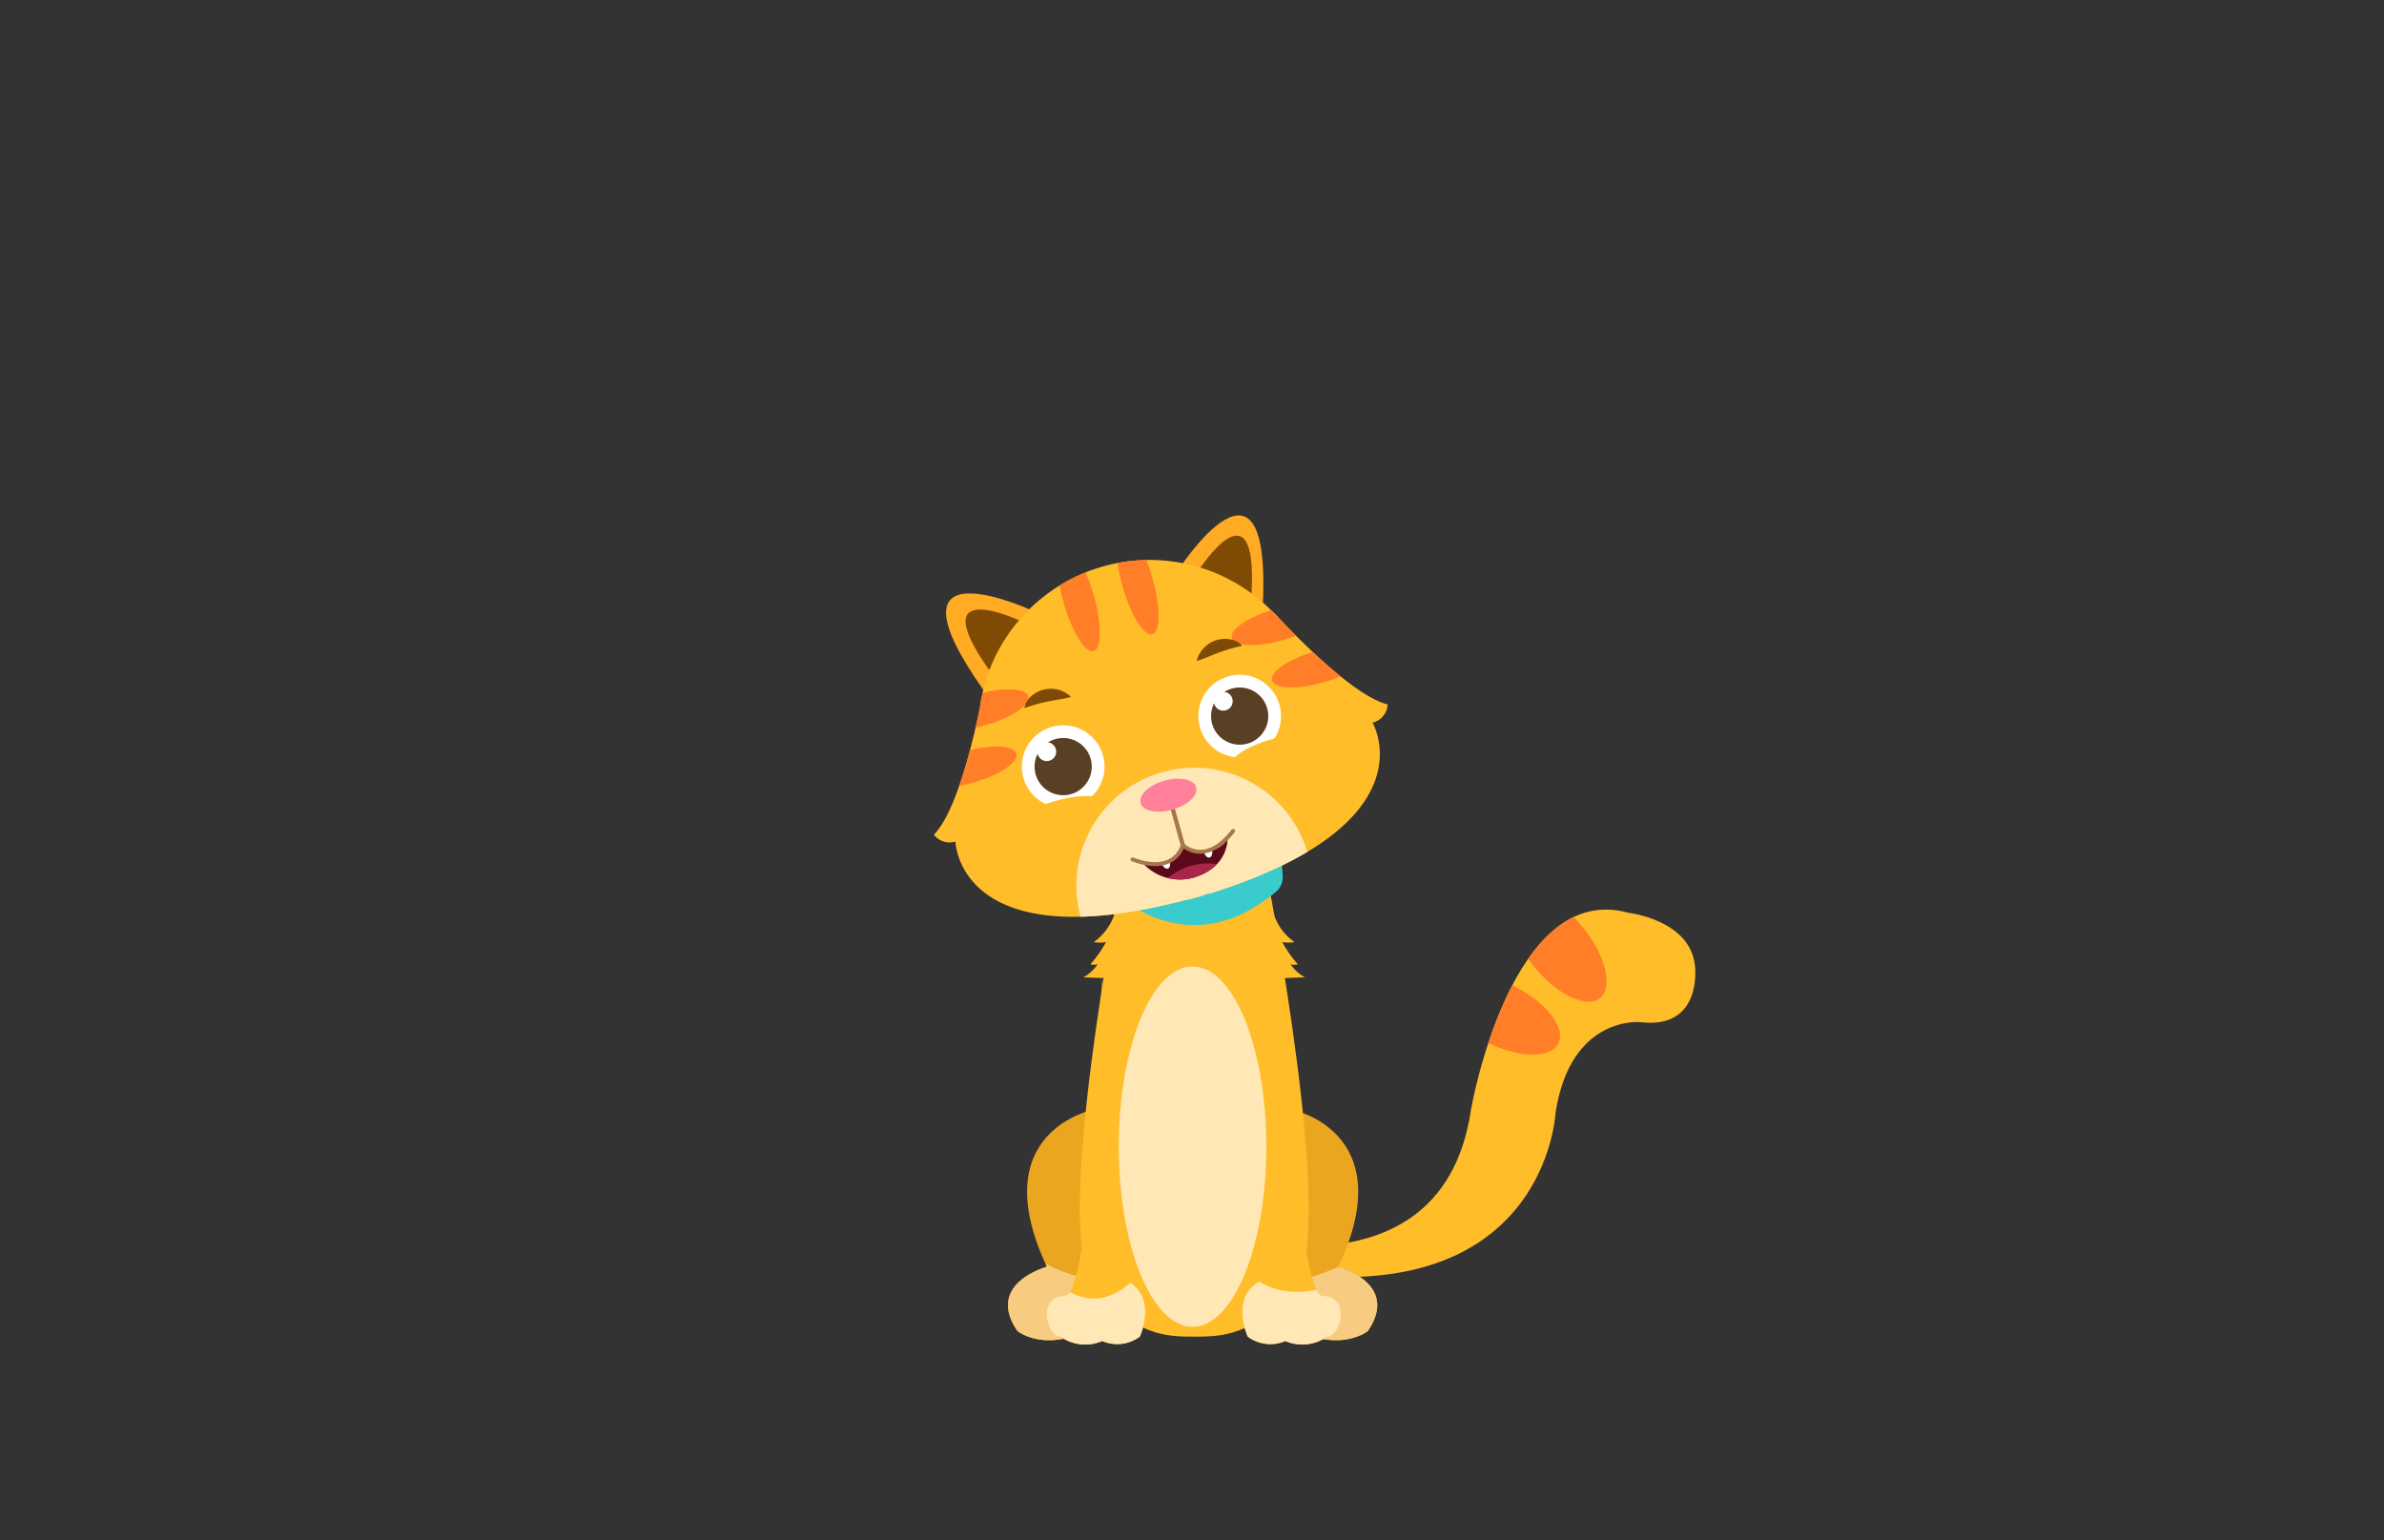 <svg id="Layer_2" data-name="Layer 2" xmlns="http://www.w3.org/2000/svg" xmlns:xlink="http://www.w3.org/1999/xlink" viewBox="0 0 260 168"><rect x="0" y="0" width="260" height="168" fill="#333333" stroke="none"/><defs><style>.cls-1{fill:#ffbd29;}.cls-2{fill:#eaa61f;}.cls-3{fill:#5b091b;}.cls-4{clip-path:url(#clip-path);}.cls-5{fill:#ff7e27;}.cls-6{clip-path:url(#clip-path-2);}.cls-7{fill:#f7cc81;}.cls-8{clip-path:url(#clip-path-3);}.cls-9{clip-path:url(#clip-path-4);}.cls-10{fill:#ffe7b6;}.cls-11{fill:#3acccc;}.cls-12{clip-path:url(#clip-path-5);}.cls-13{clip-path:url(#clip-path-6);}.cls-14{fill:#ffab24;}.cls-15{fill:#7f4a03;}.cls-16{clip-path:url(#clip-path-7);}.cls-17{fill:#fff;}.cls-18{fill:#594025;}.cls-19{clip-path:url(#clip-path-8);}.cls-20{fill:#a82648;}.cls-21{fill:none;stroke:#a57749;stroke-linecap:round;stroke-linejoin:round;stroke-width:0.43px;}.cls-22{fill:#ff8098;}</style><clipPath id="clip-path"><path class="cls-1" d="M128.7,133.59S157.08,144,160.43,121c0,0,4.33-25,17.15-21.45,0,0,6.81.76,7.28,5.84,0,0,.86,6.93-6,6.09,0,0-7.58-.74-9.21,9.88,0,0-1.23,26.9-41.43,14.8"/></clipPath><clipPath id="clip-path-2"><path class="cls-2" d="M119.33,121s-12.12,2.32-5.16,17.16c0,0-6.75,1.81-3.22,7,0,0,4,3.35,11-2.13l3-12.22Z"/></clipPath><clipPath id="clip-path-3"><path class="cls-2" d="M140.81,121s12.12,2.32,5.16,17.16c0,0,6.74,1.81,3.22,7,0,0-4.06,3.35-11-2.13l-2.95-12.22Z"/></clipPath><clipPath id="clip-path-4"><path class="cls-1" d="M138.24,95.83l-8-.34-8,.34s-7.51,38.49-3.08,44.22,8.18,5.73,11.09,5.73,6.65,0,11.08-5.73S138.24,95.83,138.24,95.83Z"/></clipPath><clipPath id="clip-path-5"><path class="cls-1" d="M120.21,106.72s-1.11,34.62-4.11,34.62-2,4.44-.45,4.44a4.69,4.69,0,0,0,4.56.48,4.13,4.13,0,0,0,4.1-.48s1.94-4.16-1.24-6"/></clipPath><clipPath id="clip-path-6"><path class="cls-1" d="M140.18,106.72s1.11,34.62,4.11,34.62,2,4.44.45,4.44a4.69,4.69,0,0,1-4.56.48,4.13,4.13,0,0,1-4.1-.48s-1.94-4.16,1.24-6"/></clipPath><clipPath id="clip-path-7"><path class="cls-1" d="M151.34,76.83c-3.48-.87-9.26-6.67-11.73-9.28-.31-.36-.63-.71-1-1l-.23-.24h0a18.73,18.73,0,0,0-31.15,8.9h0v.07a18,18,0,0,0-.38,2c-.76,3.68-2.56,11.26-5,13.76a2.17,2.17,0,0,0,2.35.75s.3,12.83,25,6.4l0,0c.44-.09.89-.2,1.33-.32s.88-.28,1.31-.44v.06c24.38-7.62,17.85-18.67,17.85-18.67A2.17,2.17,0,0,0,151.34,76.83Z"/></clipPath><clipPath id="clip-path-8"><path class="cls-3" d="M124.6,94.1a5.46,5.46,0,0,0,5.85,1.53c3.57-1.2,3.42-4.15,3.42-4.15s-1.22,2.4-4.77.85C129.1,92.33,128.07,94.7,124.6,94.1Z"/></clipPath></defs><path class="cls-1" d="M128.7,133.59S157.08,144,160.43,121c0,0,4.33-25,17.15-21.45,0,0,6.81.76,7.28,5.84,0,0,.86,6.93-6,6.09,0,0-7.58-.74-9.21,9.88,0,0-1.23,26.9-41.43,14.8"/><g class="cls-4"><ellipse class="cls-5" cx="169.97" cy="103.27" rx="3.41" ry="7.17" transform="translate(-27.03 130.58) rotate(-39.17)"/><ellipse class="cls-5" cx="163.56" cy="110.58" rx="3.41" ry="7.17" transform="translate(-8.67 207.1) rotate(-63.33)"/></g><path class="cls-2" d="M119.33,121s-12.12,2.32-5.16,17.16c0,0-6.75,1.81-3.22,7,0,0,4,3.35,11-2.13l3-12.22Z"/><g class="cls-6"><path class="cls-7" d="M112.23,136.78s9.86,7.2,17.83-.93c0,0,1.4,18.94,0,19.31s-28.5-.19-29.89-2.14-1.58-6.49,0-8.44,3.71-5.29,5-6,1.39-1.11,1.39-1.11"/></g><path class="cls-2" d="M140.81,121s12.12,2.32,5.16,17.16c0,0,6.74,1.81,3.22,7,0,0-4.06,3.35-11-2.13l-2.95-12.22Z"/><g class="cls-8"><path class="cls-7" d="M135.07,140.44c.11-.21,7.44.49,13.84-4s-.38-.12-.38-.12,21.81,9.19,14,12.43,6.53,6.6-16.32,4.27-26.5-2.22-25.56-3.89a10.18,10.18,0,0,0,1.13-2.52Z"/></g><path class="cls-1" d="M138.24,95.83l-8-.34-8,.34s-7.51,38.49-3.08,44.22,8.18,5.73,11.09,5.73,6.65,0,11.08-5.73S138.24,95.83,138.24,95.83Z"/><g class="cls-9"><ellipse class="cls-10" cx="130.06" cy="125.06" rx="8.05" ry="19.65"/></g><path class="cls-11" d="M120.66,96.54s8.26,9.31,18.52.7a2.08,2.08,0,0,0,.71-1.75l-.11-1.39"/><path class="cls-1" d="M121.86,97.83a6.1,6.1,0,0,1-2.58,4.92,4,4,0,0,0,1.34,0,13.52,13.52,0,0,1-1.7,2.42,1.51,1.51,0,0,0,.79,0,4.52,4.52,0,0,1-1.56,1.42l2.87.11a1.49,1.49,0,0,0,.73-.09,1.35,1.35,0,0,0,.51-1.41,27.37,27.37,0,0,0-.56-3.72c0-.23.19-.58.23-.81s-.5-.57-.33-.84a1,1,0,0,0,.14-.92"/><path class="cls-1" d="M138.6,97.83a6.1,6.1,0,0,0,2.58,4.92,4,4,0,0,1-1.34,0,13.52,13.52,0,0,0,1.7,2.42,1.51,1.51,0,0,1-.79,0,4.52,4.52,0,0,0,1.56,1.42l-2.87.11a1.49,1.49,0,0,1-.73-.09,1.35,1.35,0,0,1-.51-1.41,27.37,27.37,0,0,1,.56-3.72c.05-.23-.19-.58-.23-.81s.5-.57.33-.84a1,1,0,0,1-.14-.92"/><path class="cls-1" d="M120.21,106.72s-1.11,34.62-4.11,34.62-2,4.44-.45,4.44a4.69,4.69,0,0,0,4.56.48,4.13,4.13,0,0,0,4.1-.48s1.94-4.16-1.24-6"/><g class="cls-12"><path class="cls-10" d="M115.2,139.75s4.45,5.15,9.7-1.6c0,0,5.9,19.14,4.6,19.24s-10.77,2-14.67.55-6-4.27-4.9-5.84-2.24-9.56-2.24-9.56Z"/></g><path class="cls-1" d="M140.18,106.72s1.11,34.62,4.11,34.62,2,4.44.45,4.44a4.69,4.69,0,0,1-4.56.48,4.13,4.13,0,0,1-4.1-.48s-1.94-4.16,1.24-6"/><g class="cls-13"><path class="cls-10" d="M136.53,139.1s2.72,3.13,8.7,1.11l5,9.89a15.5,15.5,0,0,1-7.2,1.25c-3.83-.34-5,.35-7.52-1.25s-4.25-2.25-4-3.49S136.53,139.1,136.53,139.1Z"/></g><path class="cls-14" d="M112.71,66.65s-17.14-8-5.46,8.6c0,0,2.7.49,4.73-2.88C112,72.37,114.88,69.41,112.71,66.65Z"/><path class="cls-15" d="M111.21,67.69s-10.62-5-3.38,5.32c0,0,1.67.31,2.92-1.78C110.75,71.23,112.55,69.4,111.21,67.69Z"/><path class="cls-14" d="M128.52,62.13s10.3-15.88,9.18,4.4c0,0-2,1.85-5.53.06C132.17,66.59,128.14,65.61,128.52,62.13Z"/><path class="cls-15" d="M130.81,62.08s6.38-9.83,5.68,2.73c0,0-1.26,1.15-3.43,0C133.06,64.85,130.57,64.24,130.81,62.08Z"/><path class="cls-1" d="M151.34,76.83c-3.48-.87-9.26-6.67-11.73-9.28-.31-.36-.63-.71-1-1l-.23-.24h0a18.73,18.73,0,0,0-31.15,8.9h0v.07a18,18,0,0,0-.38,2c-.76,3.68-2.56,11.26-5,13.76a2.17,2.17,0,0,0,2.35.75s.3,12.83,25,6.4l0,0c.44-.09.89-.2,1.33-.32s.88-.28,1.31-.44v.06c24.38-7.62,17.85-18.67,17.85-18.67A2.17,2.17,0,0,0,151.34,76.83Z"/><g class="cls-16"><circle class="cls-10" cx="130.25" cy="96.59" r="12.86"/><ellipse class="cls-5" cx="105.71" cy="83.66" rx="5.35" ry="1.75" transform="translate(-18.94 32.31) rotate(-15.97)"/><ellipse class="cls-5" cx="107" cy="77.42" rx="5.35" ry="1.75" transform="translate(-17.17 32.42) rotate(-15.97)"/><ellipse class="cls-5" cx="143.87" cy="72.74" rx="5.35" ry="1.75" transform="translate(-14.46 42.39) rotate(-15.97)"/><ellipse class="cls-5" cx="139.48" cy="68.13" rx="5.35" ry="1.75" transform="translate(-13.36 41) rotate(-15.97)"/><ellipse class="cls-5" cx="117.64" cy="65.32" rx="1.69" ry="5.91" transform="translate(-13.43 34.89) rotate(-15.97)"/><ellipse class="cls-5" cx="124.05" cy="63.49" rx="1.69" ry="5.91" transform="translate(-12.68 36.58) rotate(-15.97)"/></g><circle class="cls-17" cx="115.95" cy="83.61" r="4.51"/><circle class="cls-18" cx="115.95" cy="83.61" r="3.12"/><circle class="cls-18" cx="115.95" cy="83.61" r="2.05"/><circle class="cls-17" cx="114.16" cy="81.98" r="1.03"/><circle class="cls-17" cx="135.2" cy="78.1" r="4.51"/><circle class="cls-18" cx="135.2" cy="78.1" r="3.12"/><circle class="cls-18" cx="135.2" cy="78.1" r="2.05"/><circle class="cls-17" cx="133.41" cy="76.48" r="1.03"/><path class="cls-1" d="M120.2,87.09s-2.51-1.31-9.22,1.85a33.67,33.67,0,0,0,3.4.52c.25-.07,5.6-1.53,5.68-1.62A3.1,3.1,0,0,0,120.2,87.09Z"/><path class="cls-1" d="M134.21,83.08s1.44-2.43,8.8-3.3c0,0-2.36,2.17-2.61,2.24s-5.56,1.66-5.67,1.62S134.21,83.08,134.21,83.08Z"/><path class="cls-15" d="M111.73,77.23a2.14,2.14,0,0,1,.79-1.34,3.19,3.19,0,0,1,4.29.12,11.58,11.58,0,0,1-1.39.29c-.43.06-.82.16-1.2.22A19.27,19.27,0,0,0,111.73,77.23Z"/><path class="cls-15" d="M135.47,70.43a20.91,20.91,0,0,0-2.49.72c-.36.15-.74.28-1.13.45a11.29,11.29,0,0,1-1.34.49,3.18,3.18,0,0,1,3.58-2.37A2.21,2.21,0,0,1,135.47,70.43Z"/><path class="cls-3" d="M124.6,94.1a5.46,5.46,0,0,0,5.85,1.53c3.57-1.2,3.42-4.15,3.42-4.15s-1.22,2.4-4.77.85C129.1,92.33,128.07,94.7,124.6,94.1Z"/><g class="cls-19"><ellipse class="cls-20" cx="130.64" cy="96.74" rx="4.18" ry="2.43" transform="translate(-20.04 35.74) rotate(-14.48)"/><ellipse class="cls-17" cx="127.12" cy="94.02" rx="0.45" ry="0.74" transform="translate(-25.23 51.73) rotate(-20.97)"/><ellipse class="cls-17" cx="131.75" cy="92.8" rx="0.45" ry="0.74" transform="translate(-16.35 29.27) rotate(-11.94)"/></g><path class="cls-21" d="M127.75,87.69,129,92.17s-.78,3.33-5.49,1.56"/><path class="cls-21" d="M127.75,87.69,129,92.17s2.41,2.42,5.49-1.55"/><ellipse class="cls-22" cx="127.42" cy="86.73" rx="3.15" ry="1.64" transform="translate(-18.94 38.4) rotate(-15.97)"/></svg>